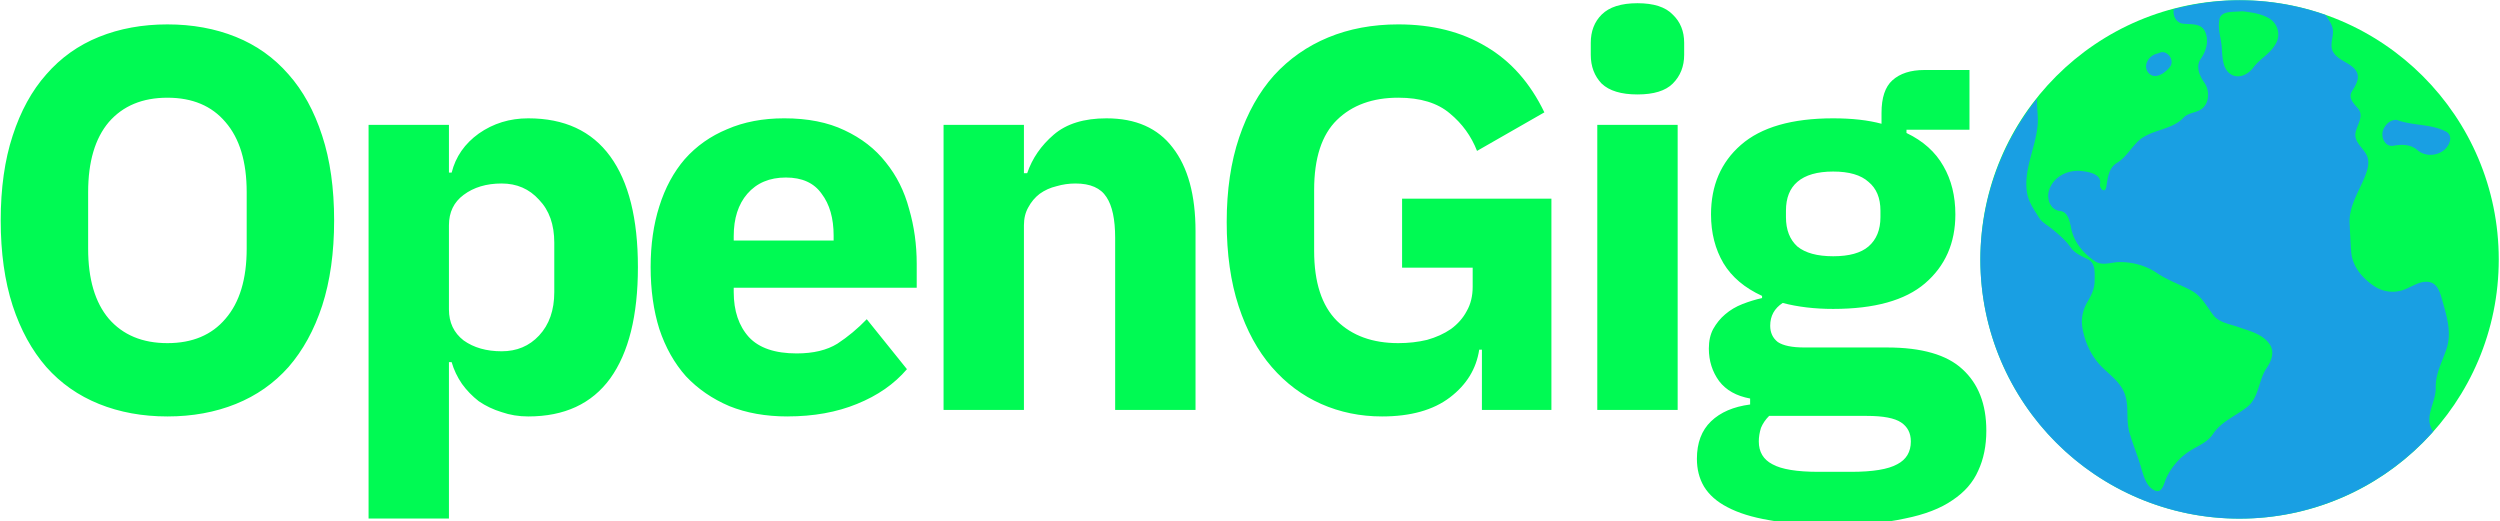 <?xml version="1.0" encoding="UTF-8" standalone="no"?>
<!-- Created with Inkscape (http://www.inkscape.org/) -->

<svg
   width="157.788mm"
   height="32.908mm"
   viewBox="0 0 157.788 32.908"
   version="1.1"
   id="svg1"
   xml:space="preserve"
   inkscape:version="1.3.1 (9b9bdc1480, 2023-11-25, custom)"
   sodipodi:docname="OpenGig.svg"
   xmlns:inkscape="http://www.inkscape.org/namespaces/inkscape"
   xmlns:sodipodi="http://sodipodi.sourceforge.net/DTD/sodipodi-0.dtd"
   xmlns="http://www.w3.org/2000/svg"
   xmlns:svg="http://www.w3.org/2000/svg"><sodipodi:namedview
     id="namedview1"
     pagecolor="#ffffff"
     bordercolor="#000000"
     borderopacity="0.25"
     inkscape:showpageshadow="2"
     inkscape:pageopacity="0.0"
     inkscape:pagecheckerboard="0"
     inkscape:deskcolor="#d1d1d1"
     inkscape:document-units="mm"
     inkscape:zoom="2"
     inkscape:cx="344"
     inkscape:cy="55"
     inkscape:window-width="2560"
     inkscape:window-height="1371"
     inkscape:window-x="3640"
     inkscape:window-y="512"
     inkscape:window-maximized="0"
     inkscape:current-layer="g27" /><defs
     id="defs1"><inkscape:path-effect
       effect="simplify"
       id="path-effect13"
       is_visible="true"
       lpeversion="1.3"
       threshold="20.008"
       steps="13.313"
       smooth_angles="360"
       helper_size="9.538"
       simplify_individual_paths="false"
       simplify_just_coalesce="false" /><rect
       x="112.842"
       y="518.147"
       width="499.819"
       height="135.613"
       id="rect1" /></defs><g
     inkscape:label="Layer 1"
     inkscape:groupmode="layer"
     id="layer1"
     transform="translate(-31.711,-135.244)"><g
       id="g27"
       inkscape:export-filename="OpenGig.svg"
       inkscape:export-xdpi="96"
       inkscape:export-ydpi="96"><path
         style="font-weight:bold;font-size:74.667px;font-family:'IBM Plex Sans';-inkscape-font-specification:'IBM Plex Sans Bold';letter-spacing:-4.148px;word-spacing:0px;white-space:pre;display:inline;fill:#00FA53"
         d="m 139.498,586.616 q -5.152,0 -9.408,-1.717 -4.256,-1.717 -7.243,-5.077 -2.987,-3.435 -4.629,-8.437 -1.643,-5.077 -1.643,-11.723 0,-6.645 1.643,-11.648 1.643,-5.077 4.629,-8.437 2.987,-3.435 7.243,-5.152 4.256,-1.717 9.408,-1.717 5.152,0 9.408,1.717 4.256,1.717 7.243,5.152 2.987,3.36 4.629,8.437 1.643,5.003 1.643,11.648 0,6.645 -1.643,11.723 -1.643,5.003 -4.629,8.437 -2.987,3.36 -7.243,5.077 -4.256,1.717 -9.408,1.717 z m 0,-10.08 q 5.152,0 7.989,-3.36 2.912,-3.36 2.912,-9.632 v -7.765 q 0,-6.272 -2.912,-9.632 -2.837,-3.36 -7.989,-3.36 -5.152,0 -8.064,3.36 -2.837,3.36 -2.837,9.632 v 7.765 q 0,6.272 2.837,9.632 2.912,3.36 8.064,3.36 z m 27.66,-30.016 h 11.051 v 6.571 h 0.373 q 0.821,-3.285 3.733,-5.376 2.987,-2.091 6.795,-2.091 7.467,0 11.275,5.227 3.808,5.227 3.808,15.232 0,10.005 -3.808,15.307 -3.808,5.227 -11.275,5.227 -1.941,0 -3.659,-0.597 -1.717,-0.523 -3.136,-1.493 -1.344,-1.045 -2.315,-2.389 -0.971,-1.419 -1.419,-2.987 h -0.373 v 21.504 h -11.051 z m 18.293,31.136 q 3.136,0 5.152,-2.165 2.091,-2.24 2.091,-5.973 v -6.795 q 0,-3.733 -2.091,-5.899 -2.016,-2.24 -5.152,-2.24 -3.136,0 -5.227,1.568 -2.016,1.493 -2.016,4.181 v 11.573 q 0,2.688 2.016,4.256 2.091,1.493 5.227,1.493 z m 39.308,8.96 q -4.48,0 -7.989,-1.419 -3.509,-1.493 -5.973,-4.107 -2.389,-2.688 -3.659,-6.496 -1.195,-3.808 -1.195,-8.512 0,-4.629 1.195,-8.363 1.195,-3.808 3.509,-6.496 2.389,-2.688 5.824,-4.107 3.435,-1.493 7.84,-1.493 4.853,0 8.288,1.643 3.509,1.643 5.675,4.405 2.24,2.763 3.211,6.421 1.045,3.584 1.045,7.541 v 3.285 h -25.163 v 0.597 q 0,3.883 2.091,6.197 2.091,2.24 6.571,2.24 3.435,0 5.6,-1.344 2.165,-1.419 4.032,-3.36 l 5.525,6.869 q -2.613,3.061 -6.869,4.779 -4.181,1.717 -9.557,1.717 z m -0.224,-32.853 q -3.36,0 -5.301,2.24 -1.867,2.165 -1.867,5.824 v 0.597 h 13.739 v -0.672 q 0,-3.584 -1.643,-5.749 -1.568,-2.24 -4.928,-2.24 z m 21.687,31.957 v -39.2 h 11.051 v 6.645 h 0.448 q 1.045,-3.061 3.659,-5.301 2.613,-2.24 7.243,-2.24 6.048,0 9.109,4.032 3.136,4.032 3.136,11.499 v 24.565 h -11.051 v -23.669 q 0,-3.808 -1.195,-5.6 -1.195,-1.867 -4.256,-1.867 -1.344,0 -2.613,0.373 -1.269,0.299 -2.315,1.045 -0.971,0.747 -1.568,1.867 -0.597,1.045 -0.597,2.464 v 25.387 z m 74.028,-8.288 h -0.373 q -0.597,3.957 -4.032,6.571 -3.435,2.613 -9.333,2.613 -4.48,0 -8.363,-1.717 -3.883,-1.717 -6.795,-5.077 -2.912,-3.36 -4.555,-8.363 -1.643,-5.003 -1.643,-11.573 0,-6.571 1.717,-11.648 1.717,-5.077 4.779,-8.512 3.136,-3.435 7.467,-5.227 4.331,-1.792 9.632,-1.792 7.019,0 12.096,3.061 5.077,2.987 7.989,9.035 l -9.259,5.301 q -1.195,-3.061 -3.733,-5.152 -2.539,-2.165 -7.093,-2.165 -5.301,0 -8.437,3.061 -3.136,3.061 -3.136,9.632 v 8.363 q 0,6.496 3.136,9.632 3.136,3.061 8.437,3.061 2.091,0 3.957,-0.448 1.867,-0.523 3.285,-1.493 1.419,-1.045 2.165,-2.464 0.821,-1.419 0.821,-3.36 v -2.613 h -9.707 v -9.483 h 20.533 v 29.045 h -9.557 z m 21.388,-35.093 q -3.36,0 -4.928,-1.493 -1.493,-1.568 -1.493,-3.957 v -1.643 q 0,-2.389 1.493,-3.883 1.568,-1.568 4.928,-1.568 3.36,0 4.853,1.568 1.568,1.493 1.568,3.883 v 1.643 q 0,2.389 -1.568,3.957 -1.493,1.493 -4.853,1.493 z m -5.525,4.181 h 11.051 v 39.2 h -11.051 z m 53.495,42.037 q 0,3.136 -1.12,5.525 -1.045,2.389 -3.509,4.032 -2.464,1.717 -6.571,2.539 -4.032,0.896 -10.005,0.896 -5.077,0 -8.661,-0.672 -3.509,-0.597 -5.749,-1.792 -2.165,-1.12 -3.211,-2.837 -0.971,-1.643 -0.971,-3.808 0,-3.285 1.941,-5.152 1.941,-1.867 5.376,-2.315 v -0.821 q -2.837,-0.523 -4.256,-2.389 -1.419,-1.941 -1.419,-4.48 0,-1.568 0.597,-2.688 0.672,-1.195 1.643,-2.016 1.045,-0.896 2.389,-1.419 1.344,-0.523 2.688,-0.821 v -0.299 q -3.584,-1.643 -5.301,-4.48 -1.717,-2.912 -1.717,-6.72 0,-5.973 4.107,-9.557 4.181,-3.659 12.693,-3.659 3.883,0 6.645,0.747 v -1.493 q 0,-3.136 1.493,-4.48 1.568,-1.419 4.405,-1.419 h 6.197 v 8.213 h -8.661 v 0.448 q 3.435,1.643 5.077,4.555 1.643,2.837 1.643,6.645 0,5.899 -4.181,9.483 -4.107,3.509 -12.619,3.509 -3.808,0 -6.944,-0.821 -1.717,1.12 -1.717,3.136 0,1.419 1.045,2.24 1.12,0.747 3.659,0.747 h 11.349 q 7.168,0 10.379,2.987 3.285,2.987 3.285,8.437 z m -10.379,1.493 q 0,-1.717 -1.344,-2.613 -1.344,-0.896 -4.704,-0.896 h -13.44 q -0.747,0.747 -1.12,1.643 -0.299,0.971 -0.299,1.867 0,2.165 1.867,3.136 1.867,1.045 6.347,1.045 h 4.48 q 4.48,0 6.347,-1.045 1.867,-0.971 1.867,-3.136 z m -10.677,-25.461 q 3.285,0 4.853,-1.344 1.643,-1.419 1.643,-4.032 v -0.896 q 0,-2.613 -1.643,-3.957 -1.568,-1.419 -4.853,-1.419 -3.285,0 -4.928,1.419 -1.568,1.344 -1.568,3.957 v 0.896 q 0,2.613 1.568,4.032 1.643,1.344 4.928,1.344 z"
         id="text1"
         transform="matrix(0.459,0,0,0.459,-21.752,-107.729)"
         aria-label="OpenGig"
         inkscape:label="text1" /><g
         id="g26"
         transform="matrix(1.029,0,0,1.029,-7.49,-4.943)"><circle
           style="fill:#00FA53;fill-opacity:1;stroke-width:0.258"
           id="circle26"
           cx="175.463"
           cy="152.148"
           r="15.898" /><path
           id="path3"
           style="fill:#1E8EFF;fill-opacity:0.839;stroke-width:0.258;stroke-dasharray:none;fill-rule:nonzero"
           d="m 175.463,136.251 a 15.898,15.898 0 0 0 -4.038,0.548 c -0.067,0.442 0.161,0.847 0.593,0.892 0.491,0.051 1.11,-0.045 1.342,0.51 0.239,0.573 0.043,1.18 -0.28,1.648 -0.321,0.465 -0.068,1.05 0.222,1.456 0.3,0.421 0.338,1.124 -0.072,1.536 -0.322,0.324 -0.891,0.275 -1.204,0.611 -0.75,0.807 -2.078,0.704 -2.855,1.512 -0.408,0.424 -0.721,0.954 -1.235,1.268 -0.511,0.311 -0.56,0.947 -0.649,1.473 -0.071,0.424 -0.432,0.099 -0.38,-0.182 0.109,-0.592 -0.648,-0.742 -1.115,-0.795 -0.896,-0.101 -1.754,0.366 -2.011,1.171 -0.179,0.562 0.096,1.229 0.683,1.281 0.496,0.044 0.59,0.687 0.681,1.108 0.18,0.833 0.745,1.481 1.409,1.947 0.492,0.345 1.024,0.081 1.53,0.076 0.797,-0.008 1.616,0.203 2.298,0.664 0.679,0.459 1.424,0.709 2.124,1.083 0.635,0.339 0.935,0.976 1.345,1.506 0.36,0.466 1.019,0.548 1.554,0.739 0.683,0.244 1.491,0.42 1.916,1.069 0.312,0.477 0.081,1.034 -0.203,1.447 -0.5,0.726 -0.45,1.797 -1.188,2.38 -0.697,0.551 -1.591,0.891 -2.092,1.651 -0.366,0.556 -0.993,0.75 -1.504,1.096 -0.58,0.392 -1.064,0.963 -1.364,1.61 -0.147,0.316 -0.24,0.983 -0.724,0.759 -0.536,-0.248 -0.693,-0.971 -0.865,-1.541 -0.213,-0.706 -0.492,-1.358 -0.685,-2.055 -0.216,-0.778 0.015,-1.648 -0.311,-2.411 -0.31,-0.725 -0.97,-1.135 -1.475,-1.678 -0.581,-0.625 -0.956,-1.462 -1.092,-2.321 -0.087,-0.549 0.042,-1.096 0.32,-1.566 0.23,-0.388 0.434,-0.801 0.434,-1.263 6e-5,-0.479 0.08,-1.11 -0.432,-1.351 -0.391,-0.185 -0.796,-0.368 -1.053,-0.736 -0.302,-0.433 -0.712,-0.772 -1.118,-1.108 -0.28,-0.232 -0.621,-0.397 -0.818,-0.715 -0.286,-0.464 -0.621,-0.927 -0.717,-1.475 -0.25,-1.428 0.519,-2.772 0.642,-4.177 0.049,-0.553 -0.064,-1.104 -0.026,-1.647 a 15.898,15.898 0 0 0 -3.486,9.88 15.898,15.898 0 0 0 15.898,15.898 15.898,15.898 0 0 0 11.882,-5.355 c -0.05,-0.062 -0.094,-0.131 -0.129,-0.207 -0.365,-0.805 0.3,-1.63 0.279,-2.463 -0.022,-0.877 0.416,-1.625 0.672,-2.418 0.314,-0.975 0.005,-1.978 -0.26,-2.915 -0.134,-0.473 -0.273,-1.066 -0.827,-1.158 -0.585,-0.097 -1.097,0.344 -1.643,0.51 -0.582,0.176 -1.202,0.08 -1.697,-0.245 -0.731,-0.481 -1.355,-1.205 -1.428,-2.098 -0.048,-0.585 -0.066,-1.171 -0.097,-1.757 -0.054,-0.998 0.504,-1.853 0.876,-2.731 0.191,-0.45 0.404,-1 0.162,-1.474 -0.232,-0.456 -0.799,-0.82 -0.669,-1.397 0.107,-0.475 0.534,-1.019 0.131,-1.47 -0.24,-0.268 -0.597,-0.629 -0.368,-1.011 0.216,-0.362 0.533,-0.818 0.28,-1.248 -0.303,-0.514 -1.047,-0.621 -1.388,-1.131 -0.32,-0.479 0.042,-1.005 -0.067,-1.5 -0.067,-0.304 -0.258,-0.561 -0.434,-0.826 a 15.898,15.898 0 0 0 -5.274,-0.902 z m 0.159,0.674 c 0.568,0.07 1.16,0.143 1.66,0.443 0.507,0.304 0.691,0.943 0.456,1.443 -0.326,0.693 -1.006,0.998 -1.431,1.567 -0.338,0.452 -0.917,0.707 -1.375,0.417 -0.584,-0.369 -0.502,-1.198 -0.579,-1.828 -0.066,-0.543 -0.239,-1.044 -0.114,-1.577 0.122,-0.52 0.904,-0.401 1.382,-0.466 z m -4.941,2.513 c -0.059,0.007 -0.119,0.026 -0.178,0.06 -0.035,0.009 -0.07,0.019 -0.106,0.028 -0.553,0.144 -0.881,0.774 -0.515,1.186 0.396,0.445 1.019,-0.002 1.308,-0.369 0.299,-0.38 -0.093,-0.953 -0.51,-0.905 z m 14.298,4.155 c -0.294,0.031 -0.541,0.266 -0.671,0.524 -0.245,0.485 0.065,1.152 0.596,1.057 0.534,-0.095 1.065,-0.079 1.455,0.259 0.458,0.398 1.125,0.382 1.581,0.058 0.427,-0.303 0.656,-0.943 0.172,-1.192 -0.915,-0.47 -2.036,-0.345 -3.004,-0.707 -0.044,-0.005 -0.087,-0.004 -0.129,0 z" /></g></g></g></svg>
